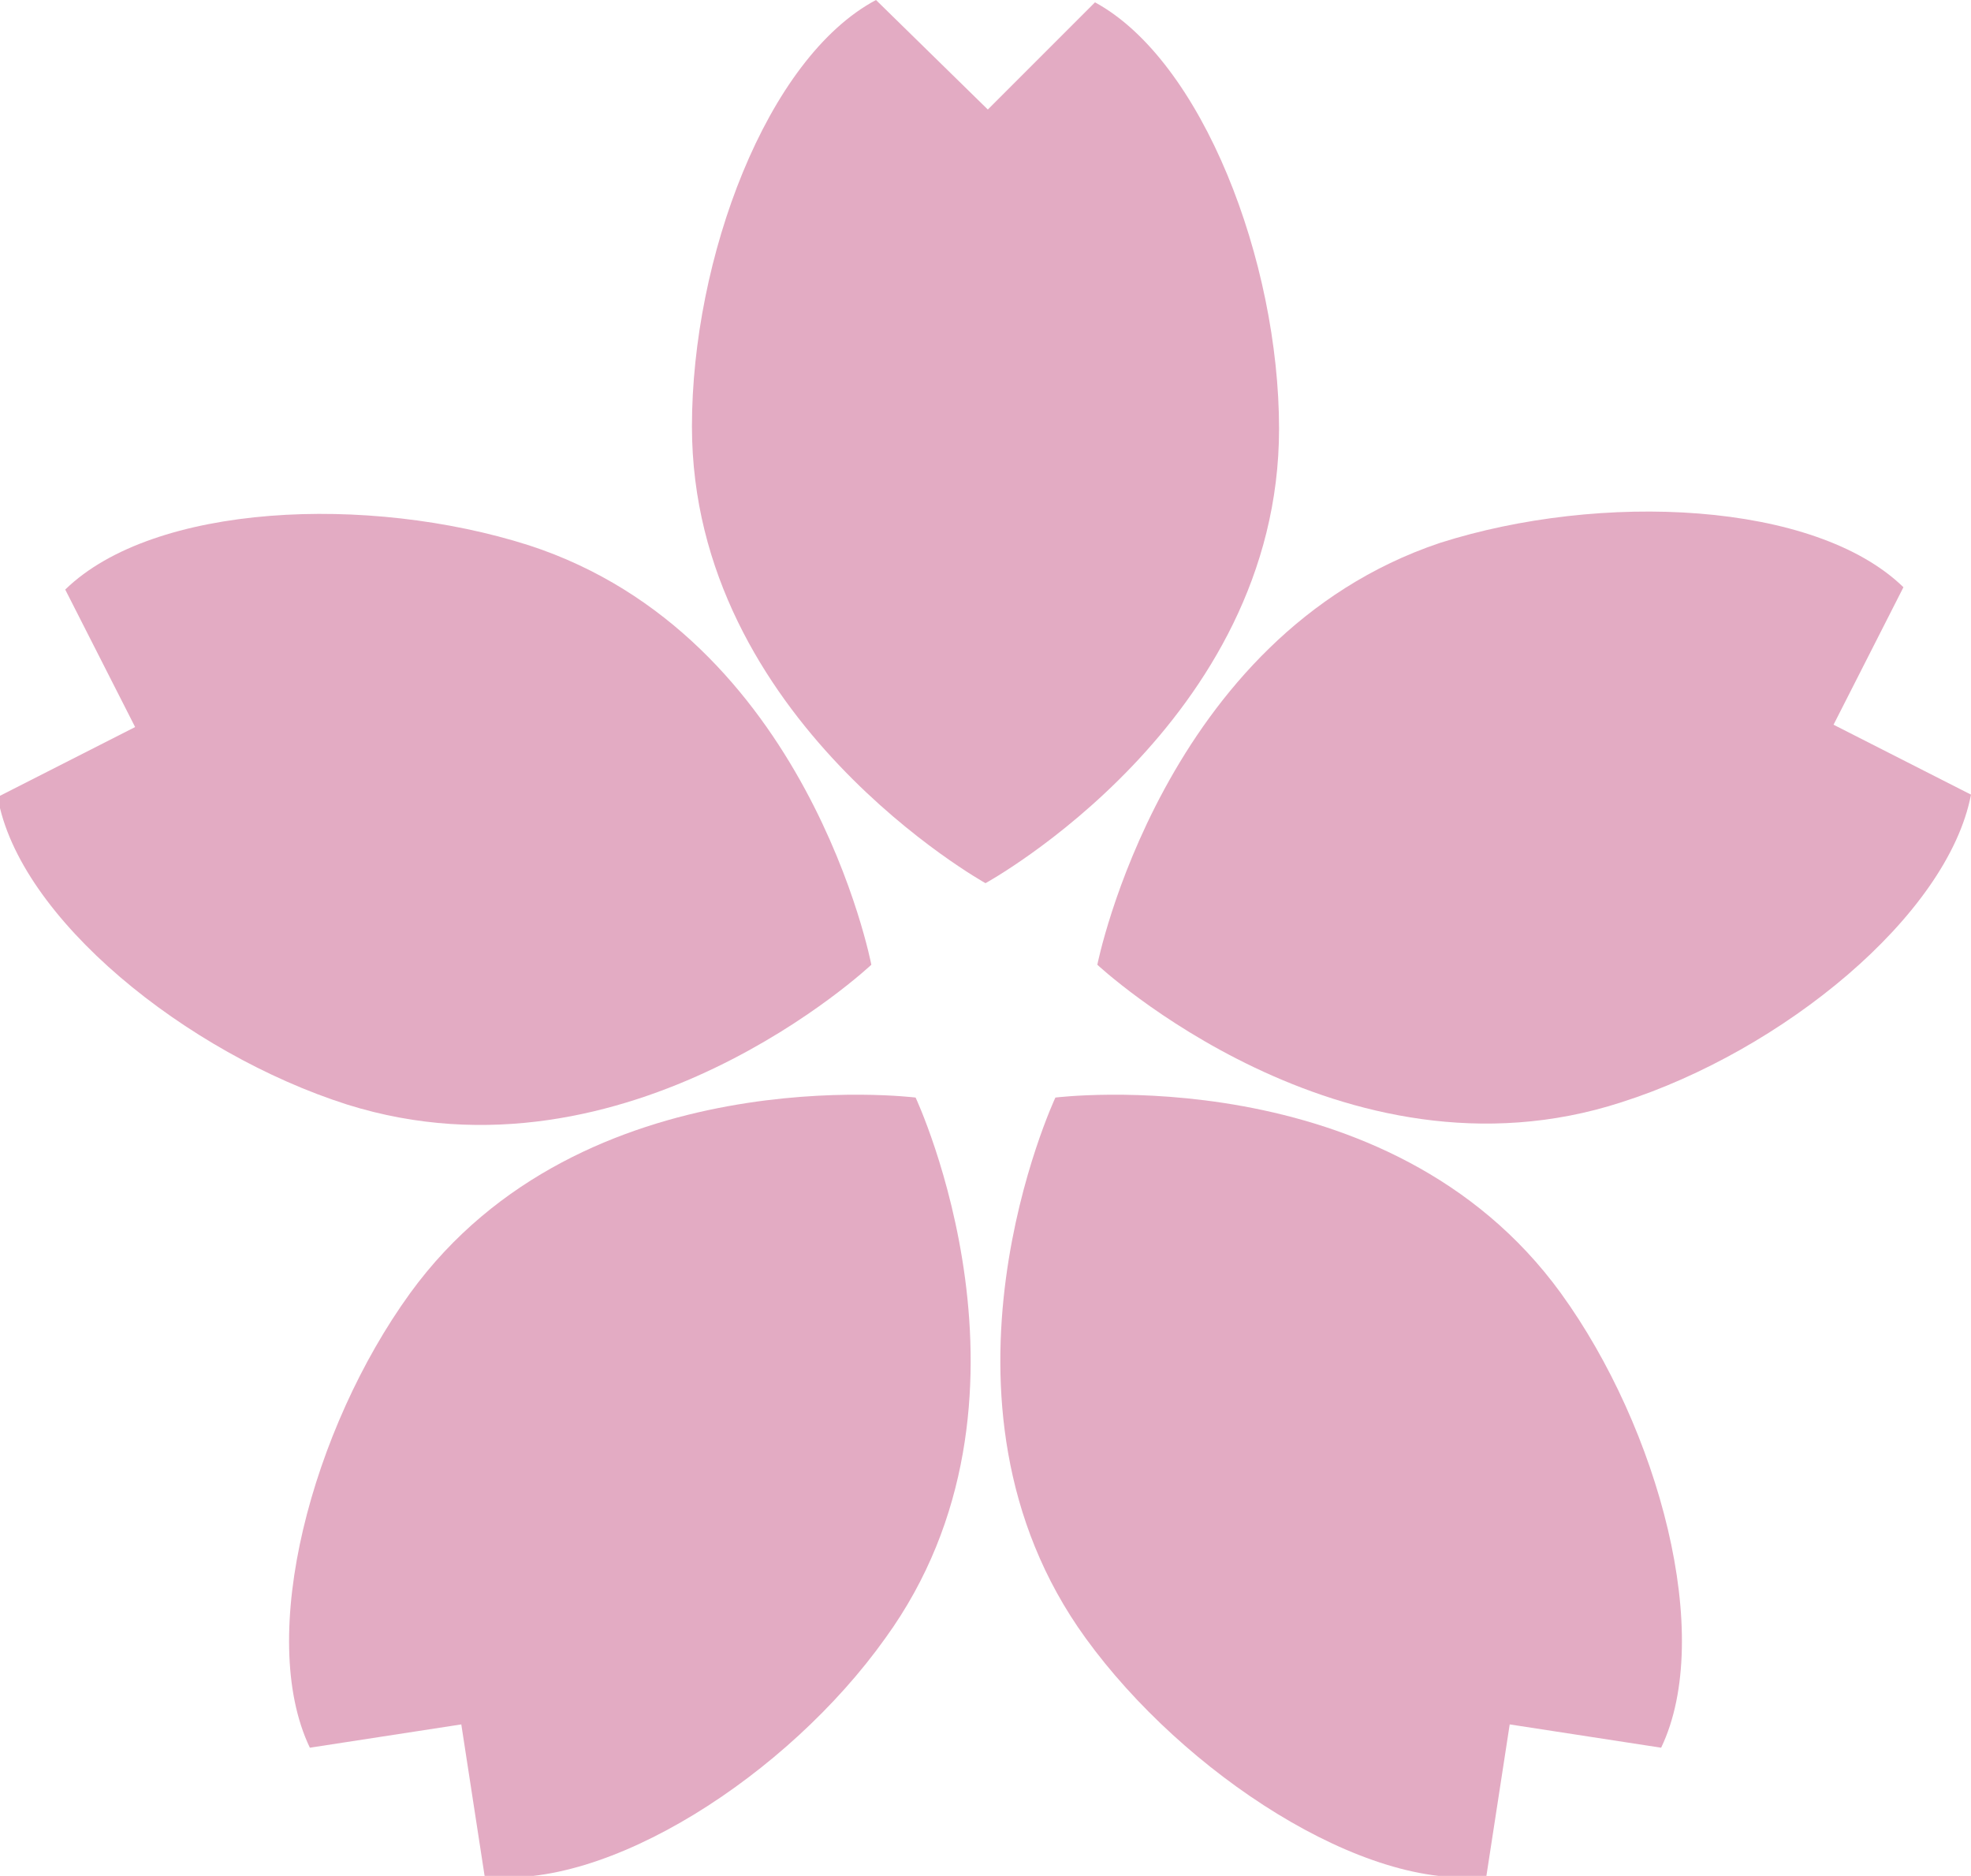 <?xml version="1.0" encoding="UTF-8"?>
<!-- Generator: Adobe Illustrator 22.0.1, SVG Export Plug-In . SVG Version: 6.00 Build 0)  -->
<svg version="1.1" id="Layer_1" xmlns="http://www.w3.org/2000/svg" xmlns:xlink="http://www.w3.org/1999/xlink" x="0px" y="0px" viewBox="0 0 84.6 80.5" style="enable-background:new 0 0 84.6 80.5;" xml:space="preserve">
<style type="text/css">
	.st0{fill:#e3abc3;}
</style>
<g>
	<path class="st0" d="M42.3,37.9c0,0,12.6-6.9,12.6-19.5c0-7.2-3.3-15.8-7.9-18.3l-4.6,4.6L37.6,0c-4.7,2.5-7.9,11.1-7.9,18.3   C29.7,30.9,42.3,37.9,42.3,37.9z"/>
	<path class="st0" d="M47.1,41.4c0,0,10.5,9.8,22.5,5.9c6.9-2.2,14-8,15-13.2l-5.9-3l3-5.9c-3.8-3.7-13-4.1-19.9-1.9   C49.9,27.3,47.1,41.4,47.1,41.4z"/>
	<path class="st0" d="M45.3,47.1c0,0-6.1,13,1.3,23.2c4.2,5.8,12,10.9,17.2,10.2l1-6.5l6.5,1c2.3-4.8-0.1-13.7-4.3-19.5   C59.6,45.3,45.3,47.1,45.3,47.1z"/>
	<path class="st0" d="M39.3,47.1c0,0-14.3-1.8-21.7,8.4C13.4,61.3,11,70.2,13.3,75l6.5-1l1,6.5c5.2,0.7,13-4.3,17.2-10.2   C45.4,60.1,39.3,47.1,39.3,47.1z"/>
	<path class="st0" d="M37.4,41.4c0,0-2.7-14.1-14.7-18c-6.9-2.2-16.1-1.8-19.9,1.9l3,5.9l-5.9,3c0.9,5.2,8.1,11,15,13.2   C27,51.2,37.4,41.4,37.4,41.4z"/>
</g>
</svg>